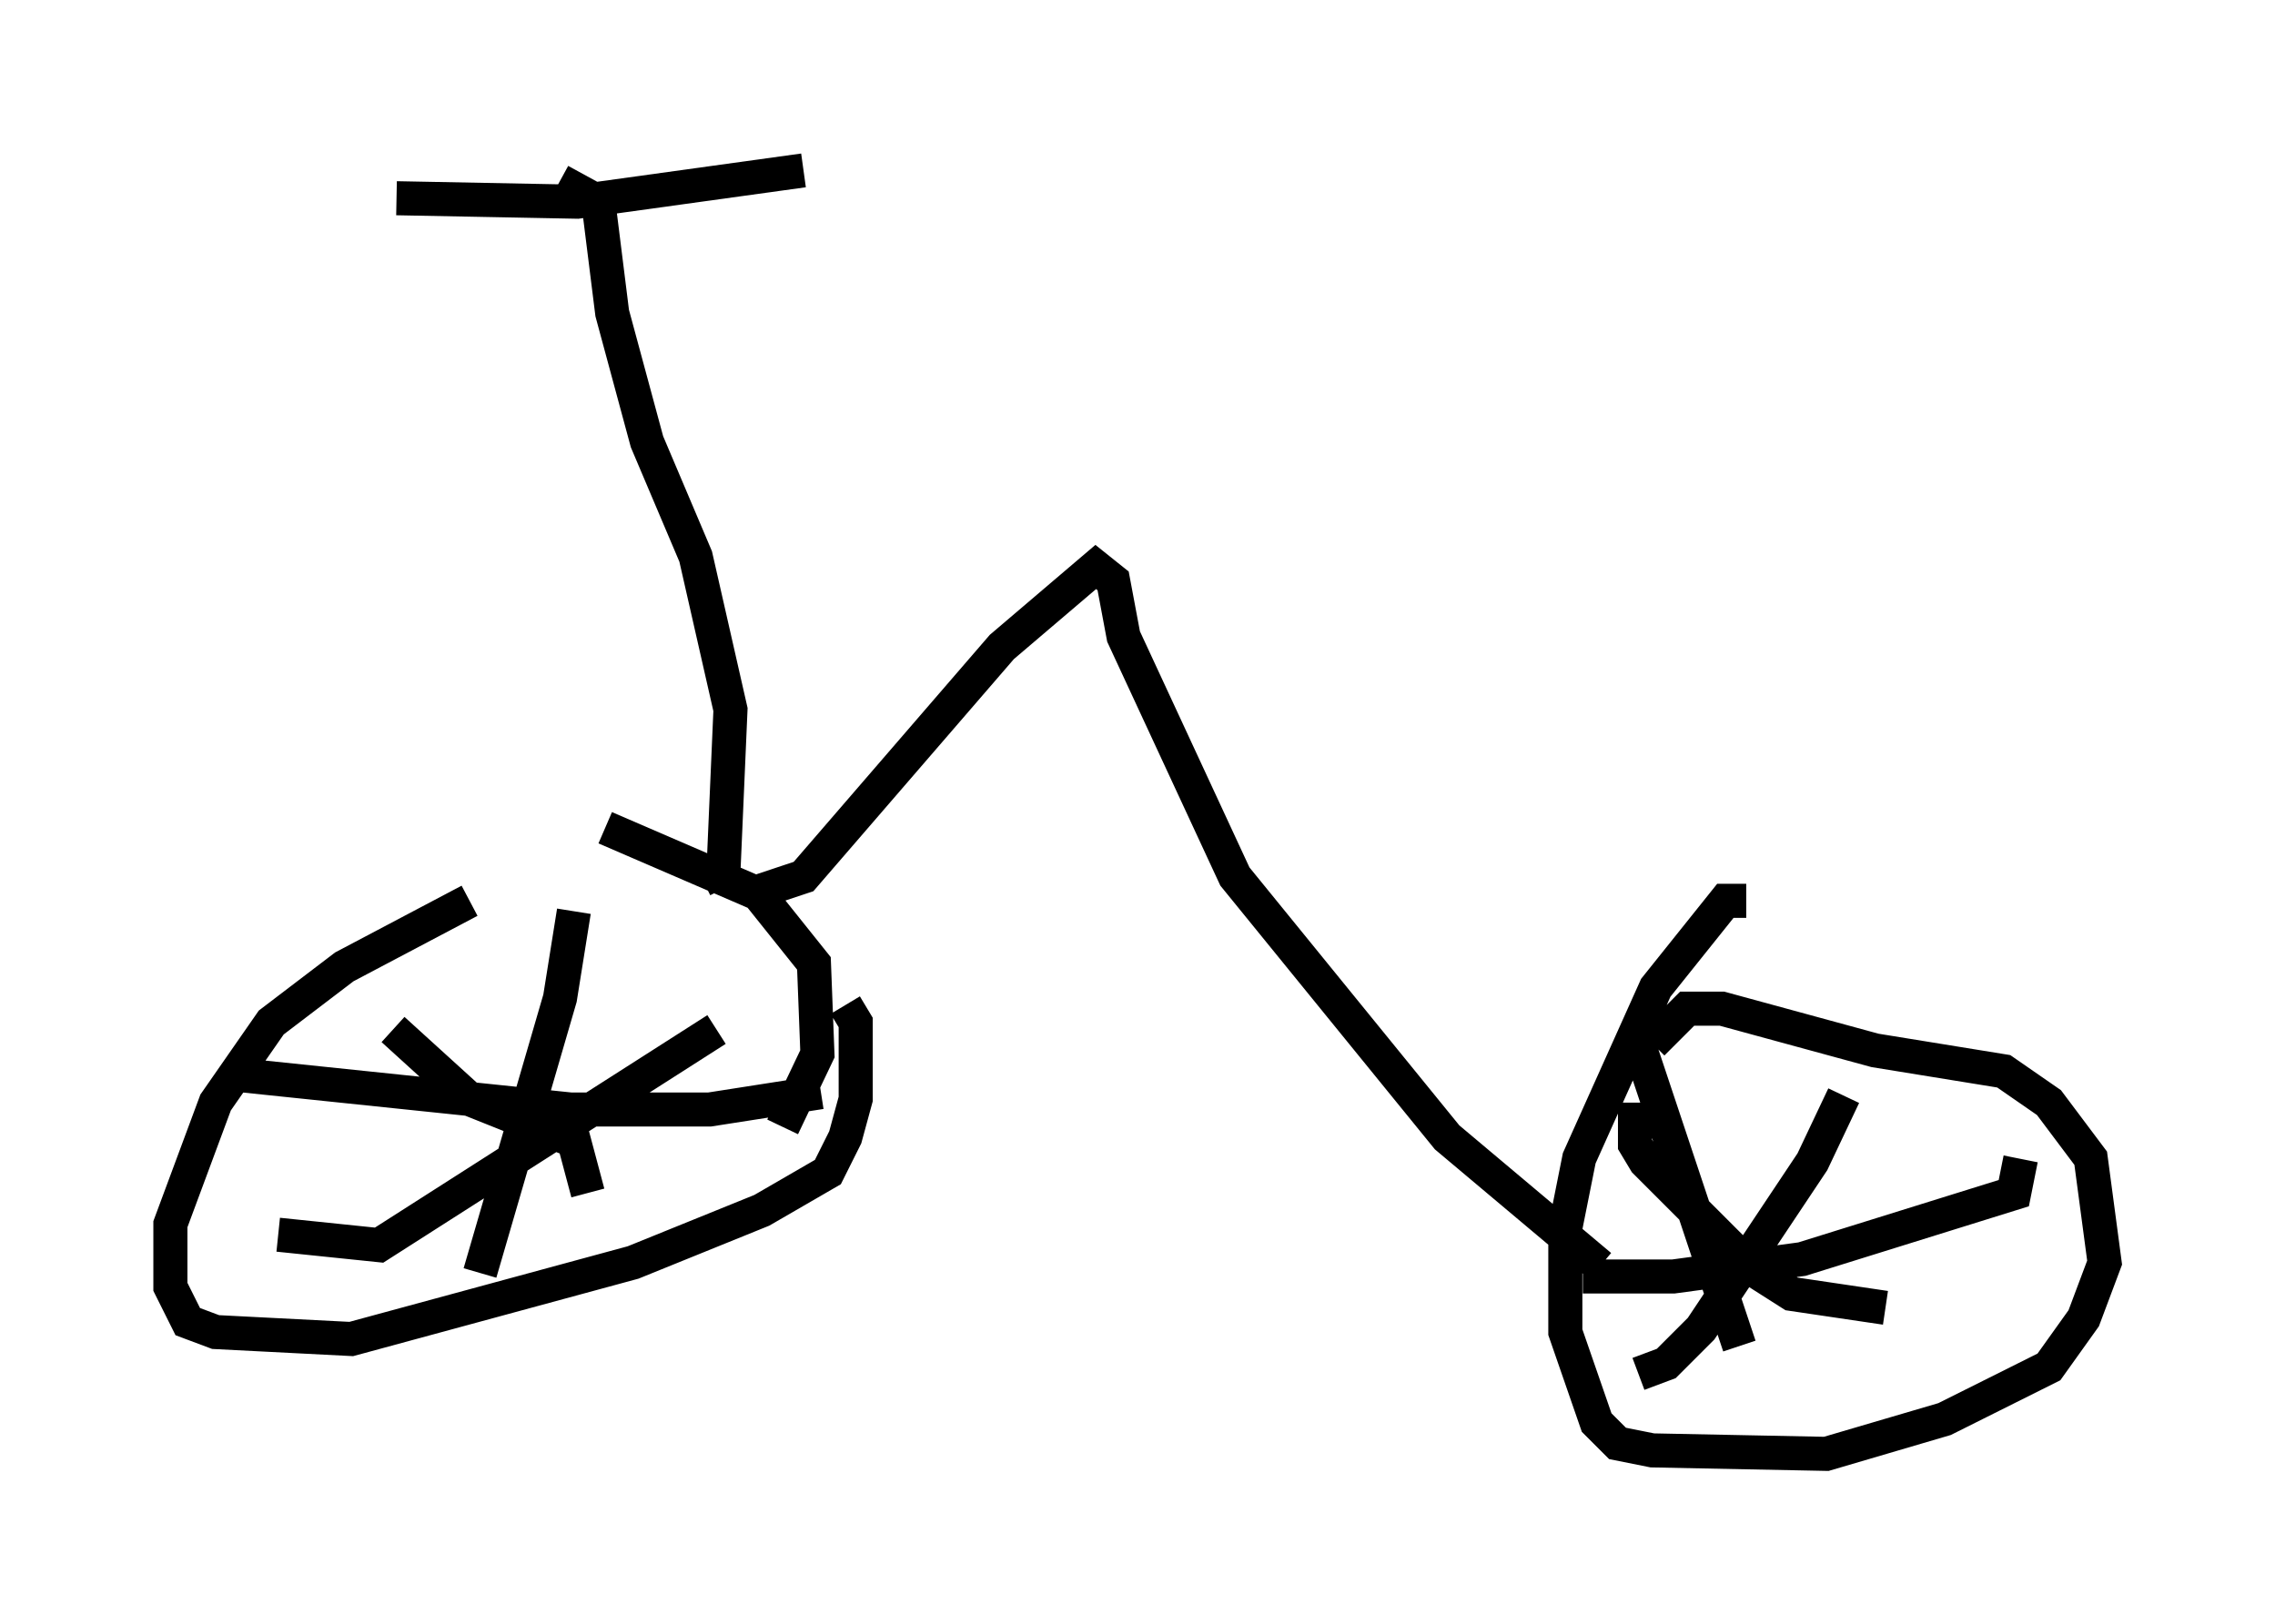 <?xml version="1.0" encoding="utf-8" ?>
<svg baseProfile="full" height="47.669" version="1.1" width="66.759" xmlns="http://www.w3.org/2000/svg" xmlns:ev="http://www.w3.org/2001/xml-events" xmlns:xlink="http://www.w3.org/1999/xlink"><defs /><rect fill="white" height="47.669" width="66.759" x="0" y="0" /><path d="M17.352, 25.825 m-3.573, 0.613 l-3.675, 1.94 -2.144, 1.633 l-1.633, 2.348 -1.327, 3.573 l0.0, 1.838 0.51, 1.021 l0.817, 0.306 3.981, 0.204 l8.269, -2.246 3.777, -1.531 l1.94, -1.123 0.51, -1.021 l0.306, -1.123 0.0, -2.246 l-0.306, -0.51 m-7.044, -5.206 l4.492, 1.94 1.633, 2.042 l0.102, 2.654 -1.021, 2.144 m-6.125, -6.329 l-0.408, 2.552 -2.348, 8.065 m-7.146, -5.819 l9.8, 1.021 4.083, 0.0 l3.267, -0.51 m-12.556, -1.838 l2.246, 2.042 3.063, 1.225 l0.408, 1.531 m-9.086, 1.225 l2.96, 0.306 9.902, -6.329 m30.217, -3.777 l-0.613, 0.0 -2.042, 2.552 l-2.246, 5.002 -0.408, 2.042 l0.0, 3.063 0.919, 2.654 l0.613, 0.613 1.021, 0.204 l5.104, 0.102 3.471, -1.021 l3.063, -1.531 1.021, -1.429 l0.613, -1.633 -0.408, -3.063 l-1.225, -1.633 -1.327, -0.919 l-3.777, -0.613 -4.492, -1.225 l-1.021, 0.0 -1.021, 1.021 m-0.51, -0.306 l3.063, 9.188 m-4.594, -2.042 l2.654, 0.0 3.777, -0.51 l6.227, -1.94 0.102, -0.51 l-0.51, -0.102 m-10.719, -2.042 l0.0, 1.225 0.306, 0.51 l3.165, 3.165 1.123, 0.715 l2.756, 0.408 m-1.225, -6.227 l-0.919, 1.94 -3.267, 4.9 l-1.021, 1.021 -0.817, 0.306 m-25.725, -14.19 l1.225, -0.408 5.819, -6.738 l2.756, -2.348 0.51, 0.408 l0.306, 1.633 3.267, 7.044 l6.227, 7.656 4.492, 3.777 m-26.338, -11.331 l0.613, -0.306 0.204, -4.696 l-1.021, -4.492 -1.429, -3.369 l-1.021, -3.777 -0.408, -3.267 l-1.123, -0.613 m-4.798, 0.51 l5.308, 0.102 6.635, -0.919 " fill="none" stroke="black" stroke-width="1" /></svg>